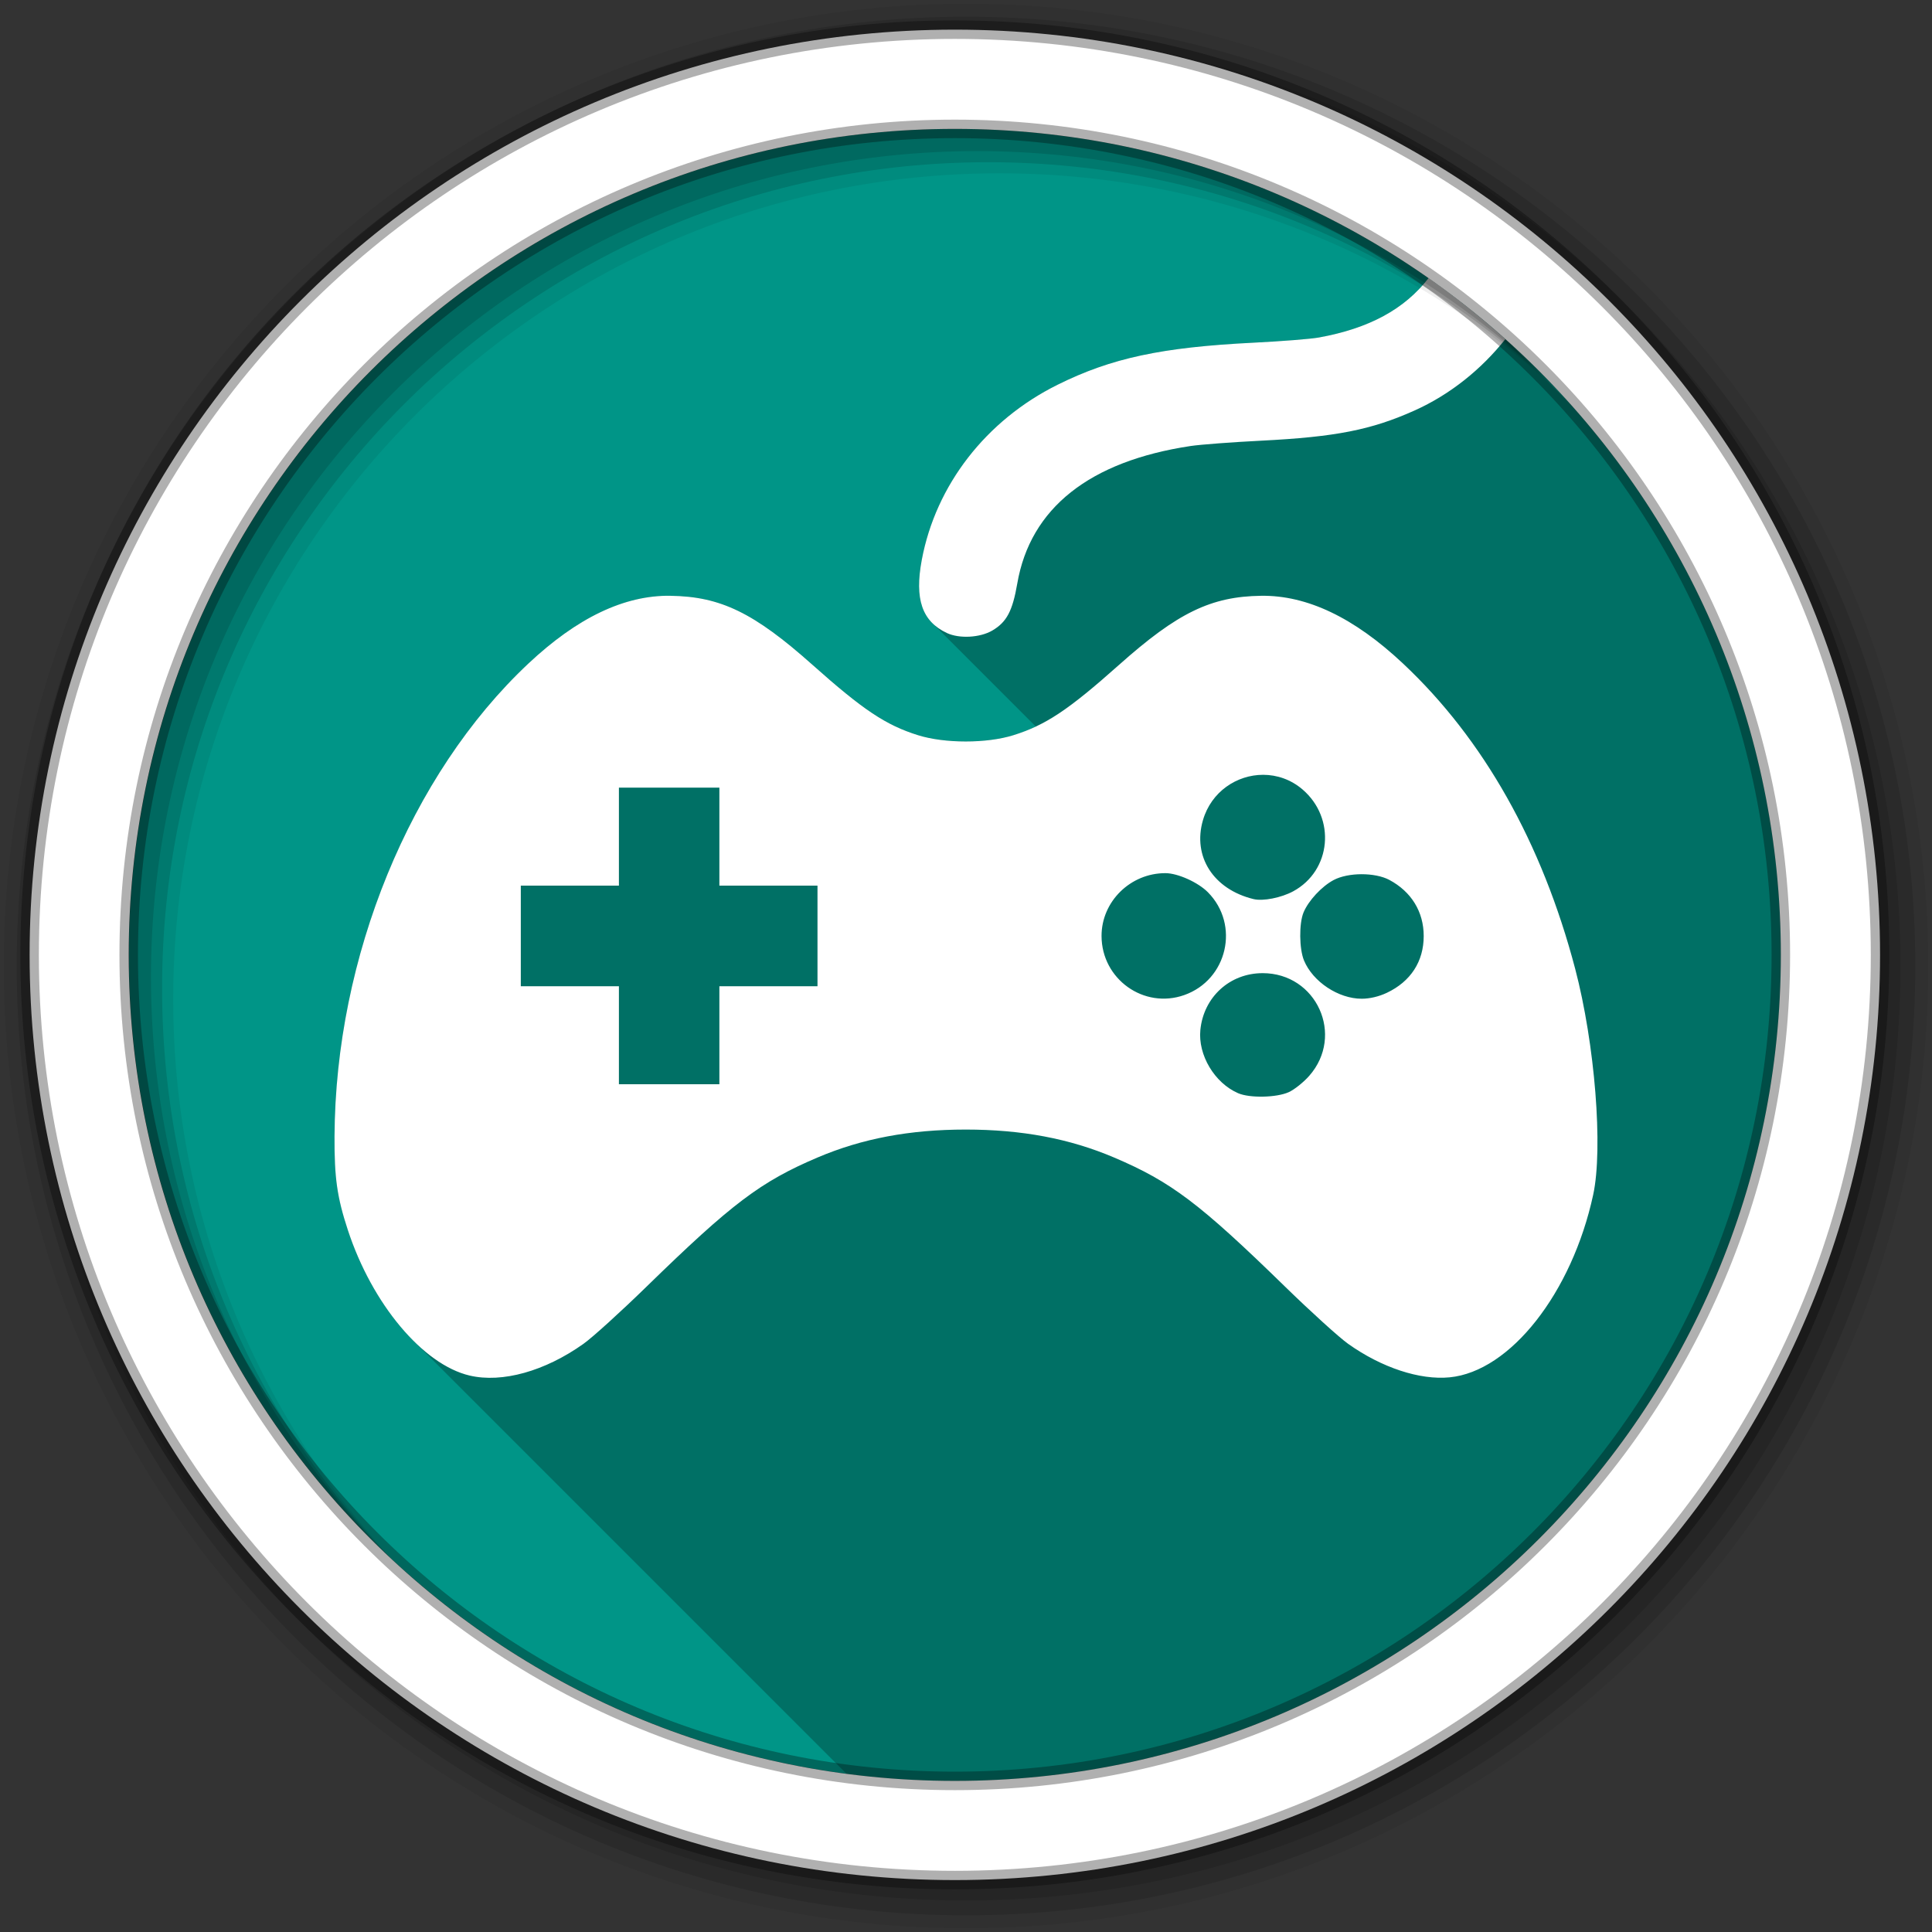 <?xml version="1.0" encoding="UTF-8" standalone="no"?>
<svg xmlns="http://www.w3.org/2000/svg" xmlns:sodipodi="http://sodipodi.sourceforge.net/DTD/sodipodi-0.dtd" xmlns:inkscape="http://www.inkscape.org/namespaces/inkscape" viewBox="0 0 512 512" version="1.1">
 <rect x="0" y="0" width="512" height="512" fill="#333333" stroke="none"/>
 <path inkscape:connector-curvature="0" d="m 471.95,253.05 c 0,120.9 -98.01,218.9 -218.9,218.9 -120.9,0 -218.9,-98.01 -218.9,-218.9 0,-120.9 98.01,-218.9 218.9,-218.9 120.9,0 218.9,98.01 218.9,218.9" id="path50" fill="#009587" fill-rule="evenodd"/>
 <path inkscape:connector-curvature="0" d="m 378.58,73.71 c -6.386,8.252 -15.769,13.321 -29.04,15.729 -2.198,0.399 -9.985,1.01 -17.313,1.375 -24.398,1.217 -37.71,4.074 -51.969,11.156 -18.956,9.416 -32.26,26.589 -35.969,46.41 -1.494,7.973 -0.663,13.289 2.779,16.73 l 27.432,27.432 c -1.913,0.898 -3.832,1.628 -5.898,2.275 -7.11,2.228 -18.203,2.228 -25.313,0 -8.534,-2.675 -14.525,-6.676 -27.969,-18.656 -15.497,-13.81 -24.356,-18.1 -37.625,-18.281 -12.188,-0.165 -24.667,5.771 -37.656,17.969 -31.33,29.418 -51.15,77.8 -51.37,125.31 -0.052,10.973 0.676,16.11 3.531,24.813 3.839,11.707 10.183,22.15 17.314,29.28 l 114.82,114.82 c 9.402,1.232 18.988,1.877 28.727,1.877 120.89,0 218.9,-98 218.9,-218.9 0,-56.01 -21.05,-107.1 -55.65,-145.81 L 398.95,89.878 c -1.613,-1.443 -3.248,-2.865 -4.902,-4.264 -1.455,-1.23 -2.931,-2.435 -4.418,-3.629 -0.299,-0.239 -0.596,-0.483 -0.896,-0.721 -1.145,-0.91 -2.309,-1.797 -3.473,-2.684 -2.192,-1.664 -4.416,-3.287 -6.672,-4.869" id="path52" opacity="0.25"/>
 <path inkscape:connector-curvature="0" d="m 378.59,73.69 c -6.386,8.265 -15.774,13.341 -29.06,15.75 -2.198,0.399 -9.985,1.01 -17.313,1.375 -24.398,1.217 -37.71,4.074 -51.969,11.156 -18.956,9.416 -32.26,26.589 -35.969,46.41 -1.949,10.399 0.06,16.279 6.656,19.375 3.297,1.547 8.778,1.25 12.03,-0.656 3.807,-2.231 5.362,-5.149 6.625,-12.469 3.445,-19.963 19.15,-32.414 45.969,-36.438 2.565,-0.385 10.963,-1.017 18.656,-1.406 19.762,-1 29.18,-2.851 40.656,-8 9.408,-4.221 17.678,-10.882 24.06,-18.906 -6.453,-5.772 -13.237,-11.204 -20.344,-16.188 m -200.91,84.19 c -12.188,-0.165 -24.667,5.771 -37.656,17.969 -31.33,29.418 -51.15,77.8 -51.37,125.31 -0.052,10.973 0.676,16.11 3.531,24.813 6.427,19.597 19.869,35.649 32.28,38.563 8.604,2.02 19.95,-1.145 30.16,-8.406 2.421,-1.722 9.941,-8.547 16.719,-15.16 22.638,-22.07 30.22,-27.799 45.31,-34.22 11.813,-5.03 24.466,-7.406 39.28,-7.406 14.815,0 27.499,2.381 39.31,7.406 15.09,6.42 22.675,12.145 45.31,34.22 6.778,6.609 14.298,13.434 16.719,15.16 8.868,6.309 18.989,9.646 26.906,8.875 16.05,-1.564 32.394,-22.354 38.03,-48.37 2.672,-12.332 0.465,-40.01 -4.781,-59.938 -8.786,-33.365 -24.29,-60.838 -45.594,-80.84 -12.989,-12.198 -25.437,-18.13 -37.625,-17.969 -13.269,0.18 -22.13,4.471 -37.625,18.281 -13.444,11.98 -19.466,15.981 -28,18.656 -7.11,2.228 -18.203,2.228 -25.313,0 -8.534,-2.675 -14.525,-6.676 -27.969,-18.656 -15.497,-13.81 -24.356,-18.1 -37.625,-18.281 m 157.06,47.44 c 3.643,10e-4 7.348,1.231 10.438,3.875 8.921,7.636 7.648,21.524 -2.469,27 -3.179,1.721 -8.01,2.667 -10.5,2.063 -10.65,-2.589 -16.226,-11.303 -13.406,-20.938 2.209,-7.548 8.983,-12 15.938,-12 m -170.72,3.406 13.313,0 13.313,0 0,13 0,12.969 13,0 13,0 0,13.344 0,13.313 -13,0 -13,0 0,13 0,12.969 -13.313,0 -13.313,0 0,-12.969 0,-13 -13,0 -13,0 0,-13.313 0,-13.344 13,0 13,0 0,-12.969 0,-13 m 144.84,22.656 c 3.277,0.008 8.653,2.438 11.25,5.063 8.536,8.626 5.182,23.21 -6.281,27.25 -10.68,3.768 -21.881,-4.219 -21.906,-15.656 -0.02,-9.131 7.661,-16.679 16.938,-16.656 m 51.969,0.281 c 2.738,-0.004 5.474,0.503 7.344,1.5 5.859,3.124 9.125,8.459 9.125,14.875 0,6.748 -3.443,12.06 -9.781,15.06 -2.121,1 -4.535,1.563 -6.656,1.563 -6.161,0 -12.93,-4.487 -15.281,-10.125 -1.279,-3.067 -1.349,-9.82 -0.125,-12.75 1.312,-3.14 4.833,-6.922 8,-8.594 1.898,-1 4.637,-1.528 7.375,-1.531 m -26.22,26.22 c 14.307,0 21.779,16.5 12.344,27.22 -1.494,1.698 -3.927,3.64 -5.406,4.313 -3.237,1.47 -10.369,1.616 -13.438,0.281 -6.26,-2.724 -10.665,-10.138 -10,-16.781 0.872,-8.713 7.812,-15.03 16.5,-15.03" id="path54" fill="#ffffff"/>
 <path id="path58" d="M 256,1 C 115.17,1 1,115.17 1,256 1,396.83 115.17,511 256,511 396.83,511 511,396.83 511,256 511,115.17 396.83,1 256,1 m 8.827,44.931 c 120.9,0 218.9,98 218.9,218.9 0,120.9 -98,218.9 -218.9,218.9 -120.9,0 -218.93,-98 -218.93,-218.9 0,-120.9 98.03,-218.9 218.93,-218.9" inkscape:connector-curvature="0" fill-rule="evenodd" fill-opacity="0.067"/>
 <g id="g60" fill-rule="evenodd" fill-opacity="0.129">
  <path id="path62" d="m 256,4.433 c -138.94,0 -251.57,112.63 -251.57,251.57 0,138.94 112.63,251.57 251.57,251.57 138.94,0 251.57,-112.63 251.57,-251.57 C 507.57,117.063 394.94,4.433 256,4.433 m 5.885,38.556 c 120.9,0 218.9,98 218.9,218.9 0,120.9 -98,218.9 -218.9,218.9 -120.9,0 -218.93,-98 -218.93,-218.9 0,-120.9 98.03,-218.9 218.93,-218.9" inkscape:connector-curvature="0"/>
  <path id="path64" d="m 256,8.356 c -136.77,0 -247.64,110.87 -247.64,247.64 0,136.77 110.87,247.64 247.64,247.64 136.77,0 247.64,-110.87 247.64,-247.64 C 503.64,119.226 392.77,8.356 256,8.356 m 2.942,31.691 c 120.9,0 218.9,98 218.9,218.9 0,120.9 -98,218.9 -218.9,218.9 -120.9,0 -218.93,-98 -218.93,-218.9 0,-120.9 98.03,-218.9 218.93,-218.9" inkscape:connector-curvature="0"/>
 </g>
 <path id="path66" d="m 253.04,7.859 c -135.42,0 -245.19,109.78 -245.19,245.19 0,135.42 109.78,245.19 245.19,245.19 135.42,0 245.19,-109.78 245.19,-245.19 0,-135.42 -109.78,-245.19 -245.19,-245.19 z m 0,26.297 c 120.9,0 218.9,98 218.9,218.9 0,120.9 -98,218.9 -218.9,218.9 -120.9,0 -218.93,-98 -218.93,-218.9 0,-120.9 98.03,-218.9 218.93,-218.9 z" inkscape:connector-curvature="0" stroke-opacity="0.31" fill="#ffffff" fill-rule="evenodd" stroke="#000000" stroke-width="4.904"/>
</svg>
